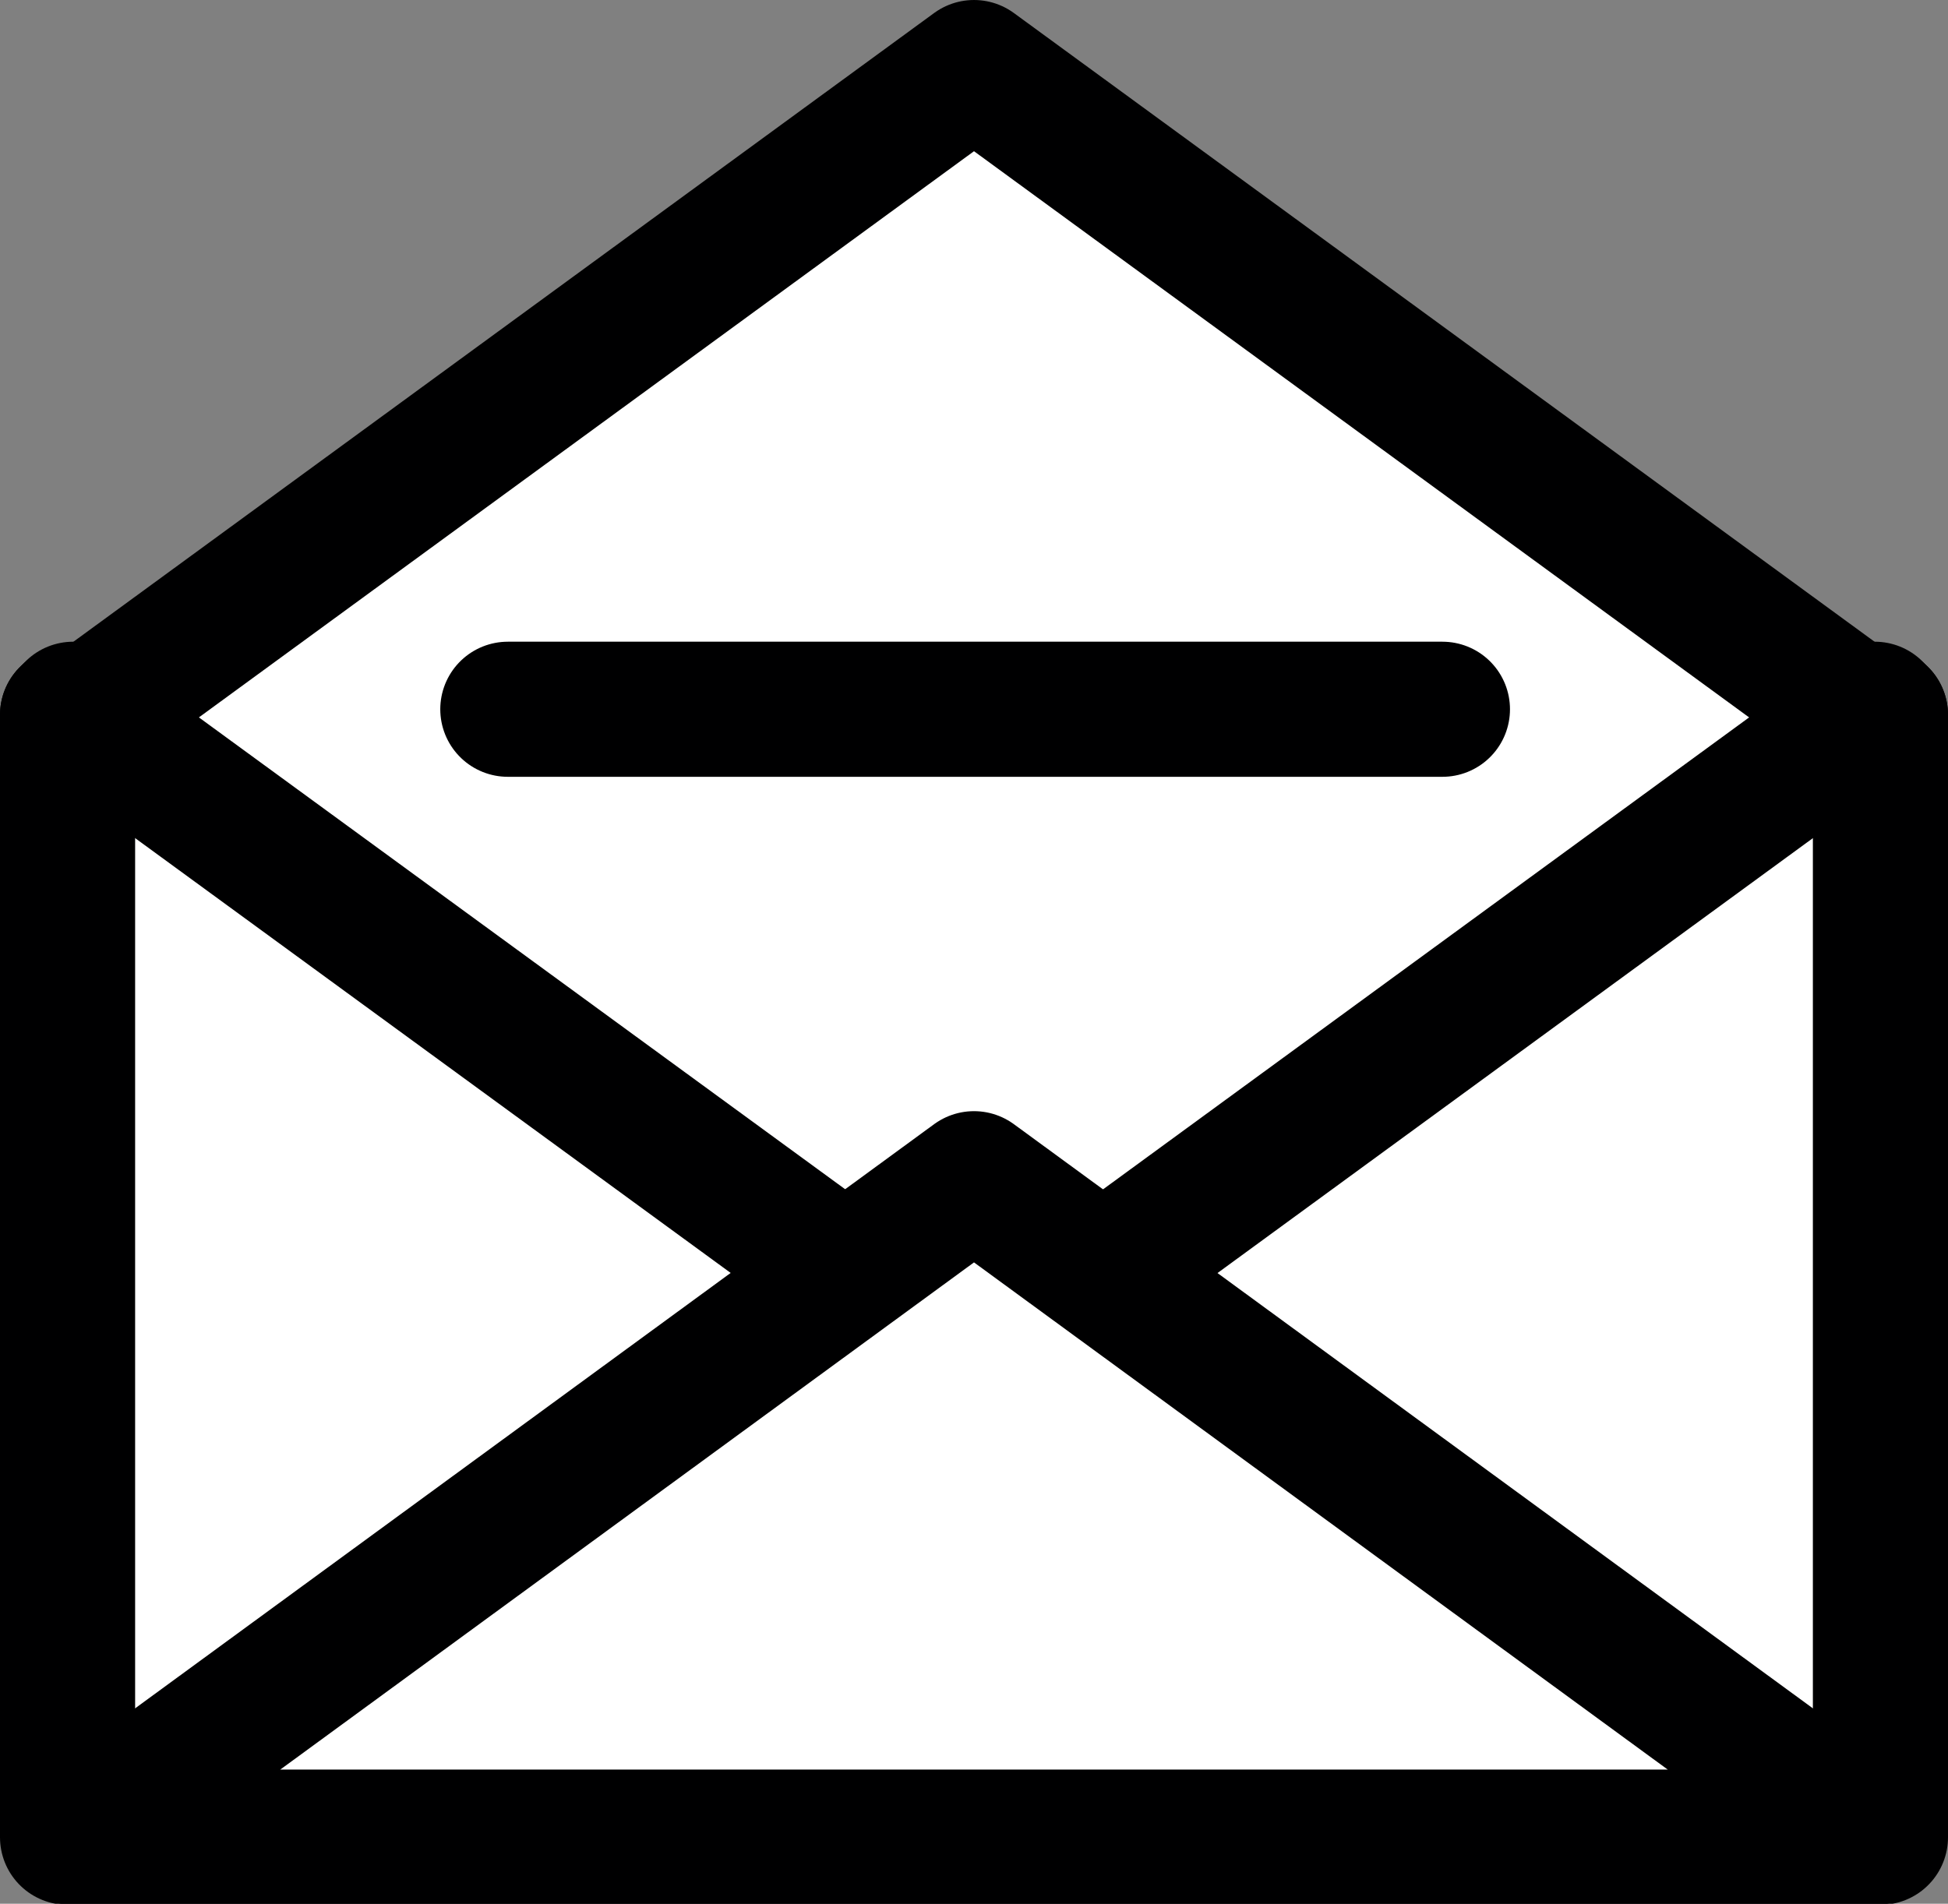 <svg xmlns="http://www.w3.org/2000/svg" viewBox="0 0 17.3 16.91"><rect x="0" y="0" width="17.3" height="16.91" fill="#808080" stroke="none"/><defs><style>.cls-1{fill:#fff;}.cls-1,.cls-2{stroke:#000001;stroke-linecap:round;stroke-linejoin:round;stroke-width:1.2px;}.cls-2{fill:none;}</style></defs><title>자산 1</title><g id="레이어_2" data-name="레이어 2"><g id="Layer_1" data-name="Layer 1"><line class="cls-1" x1="0.6" y1="6.35" x2="16.7" y2="6.35"/><polygon class="cls-1" points="16.52 6.35 8.65 0.6 0.78 6.35 0.6 6.35 0.6 16.32 16.7 16.32 16.7 6.35 16.52 6.35"/><line class="cls-1" x1="4.51" y1="6.3" x2="12.81" y2="6.3"/><line class="cls-1" x1="16.65" y1="6.3" x2="9.82" y2="11.29"/><line class="cls-1" x1="7.36" y1="11.2" x2="0.65" y2="6.3"/><polygon class="cls-2" points="16.65 16.32 8.65 10.47 0.65 16.32 16.65 16.32"/></g></g></svg>
